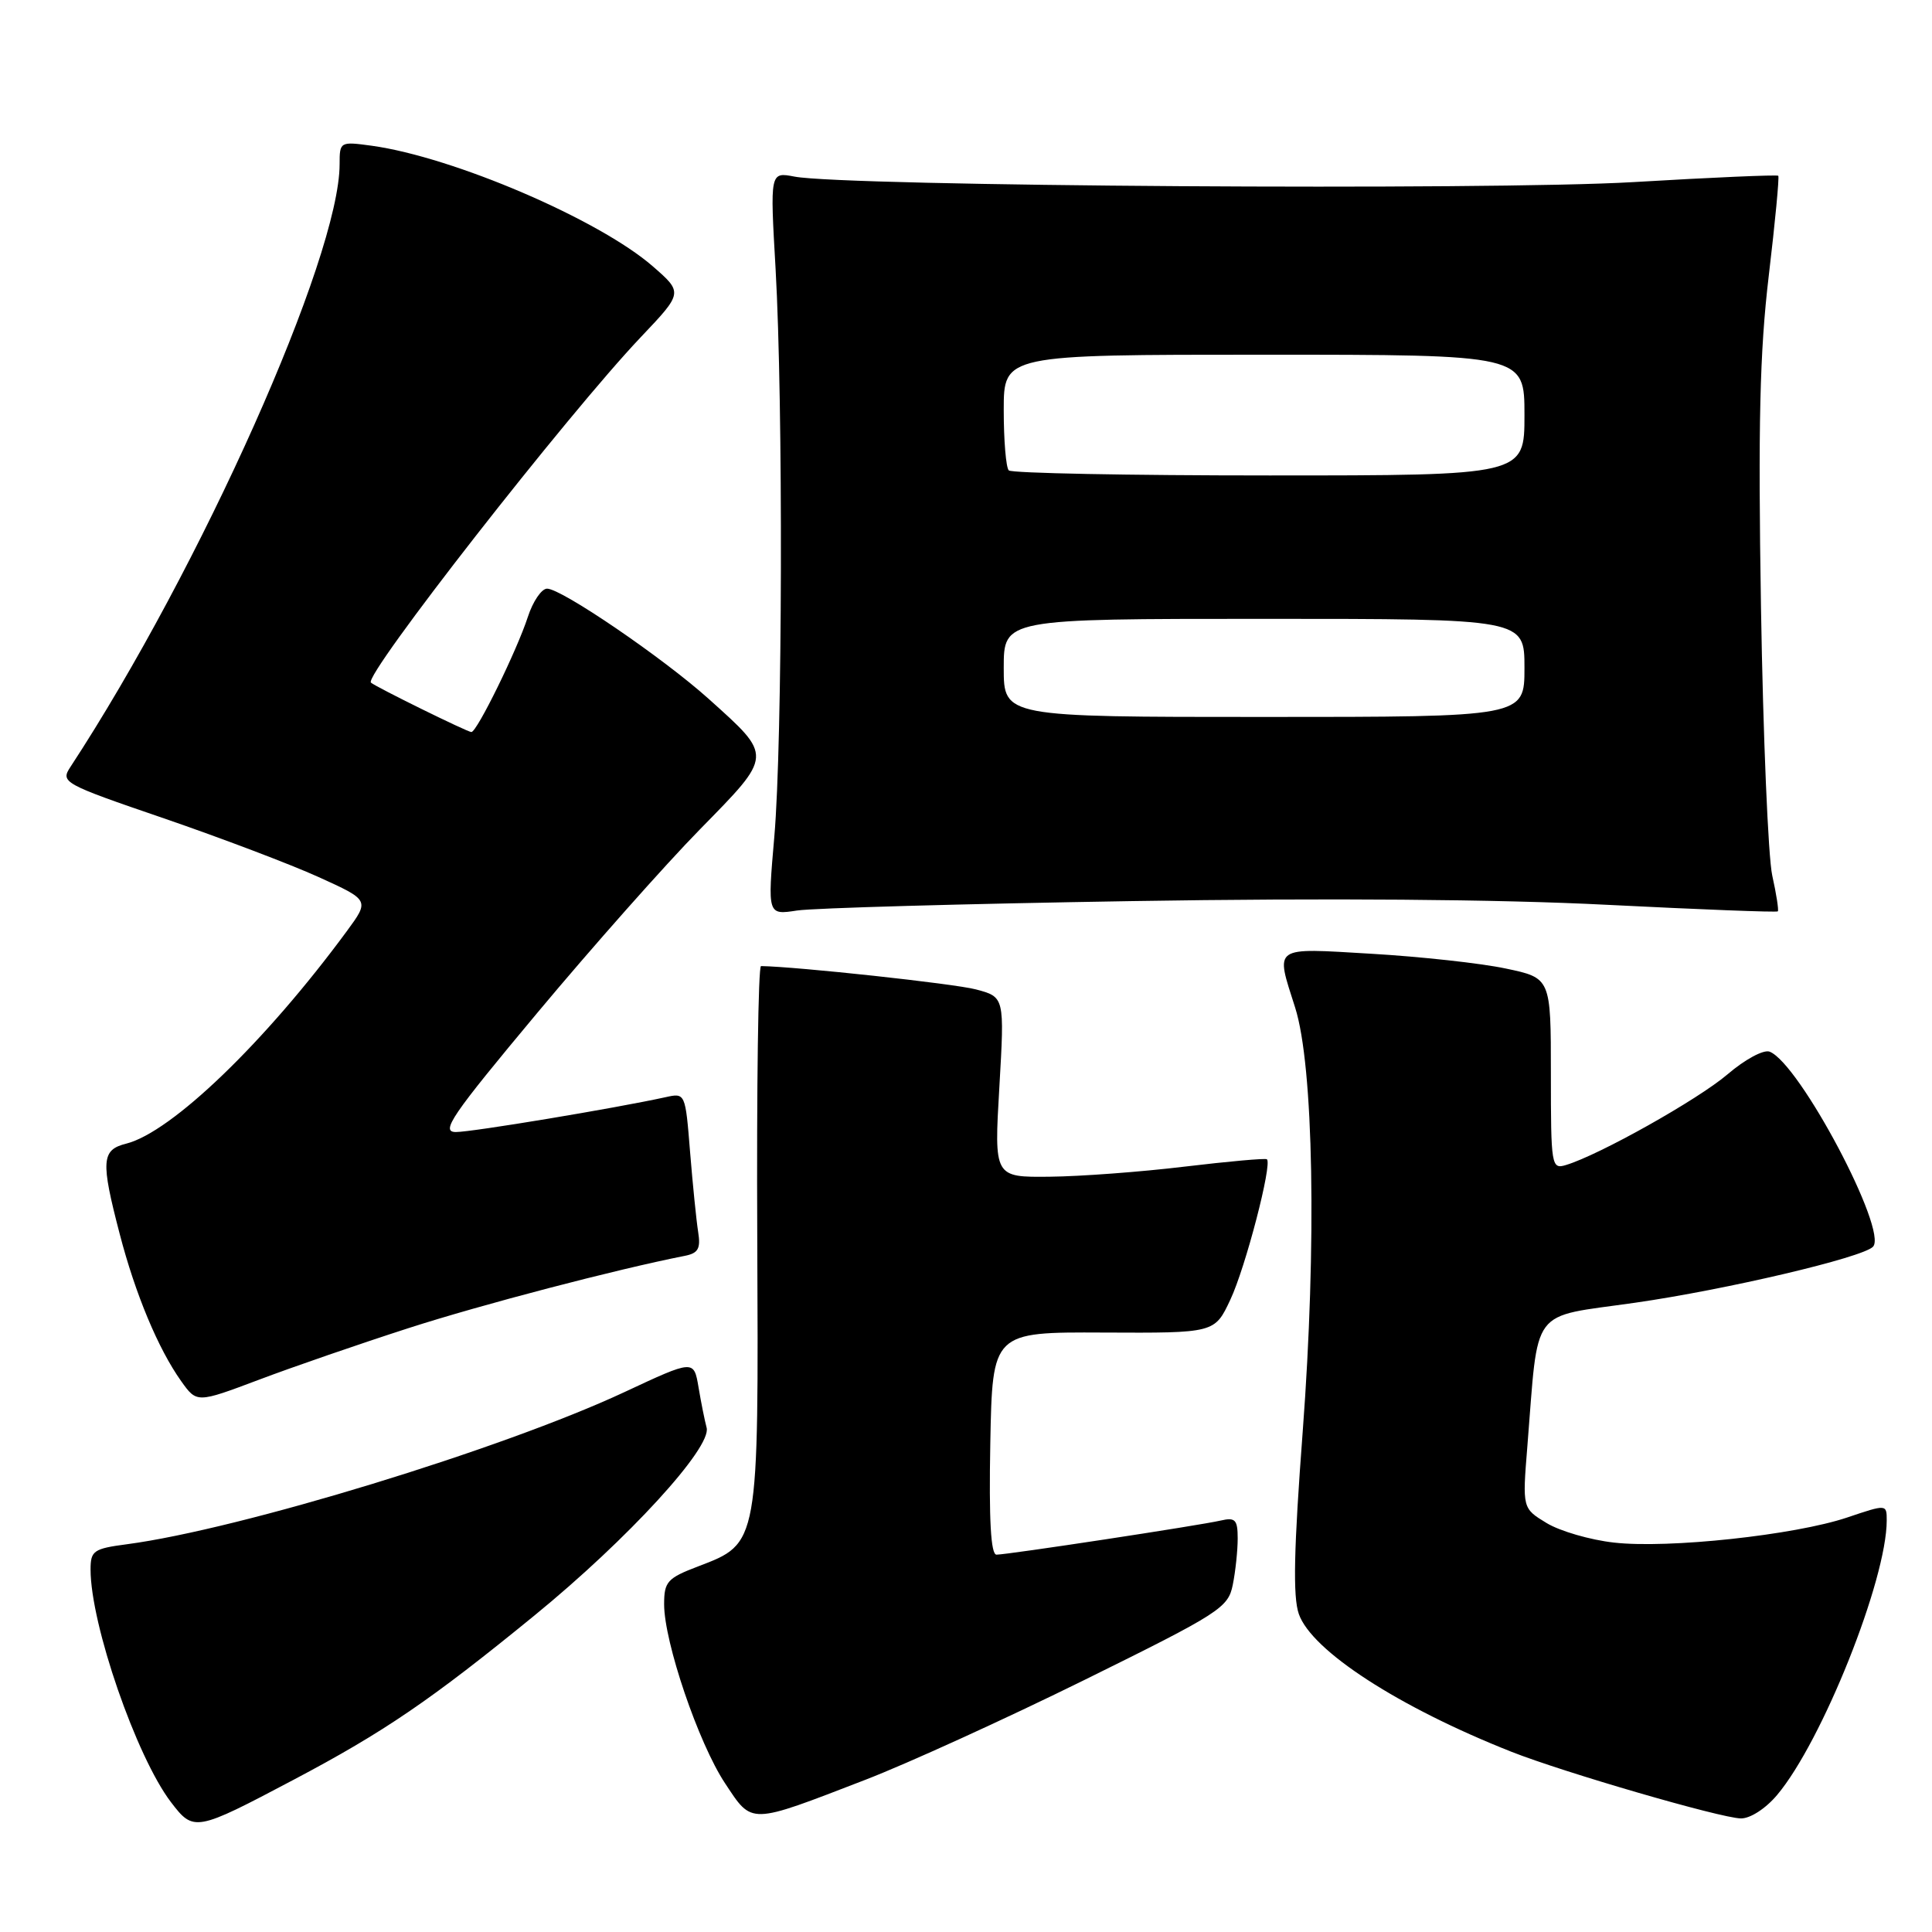 <?xml version="1.0" encoding="UTF-8" standalone="no"?>
<!DOCTYPE svg PUBLIC "-//W3C//DTD SVG 1.1//EN" "http://www.w3.org/Graphics/SVG/1.1/DTD/svg11.dtd" >
<svg xmlns="http://www.w3.org/2000/svg" xmlns:xlink="http://www.w3.org/1999/xlink" version="1.1" viewBox="0 0 256 256">
 <g >
 <path fill="currentColor"
d=" M 38.92 235.82 C 50.90 229.49 57.11 225.26 70.83 214.05 C 83.21 203.94 94.34 191.79 93.63 189.17 C 93.38 188.25 92.90 185.85 92.56 183.83 C 91.94 180.16 91.94 180.16 82.72 184.47 C 66.59 192.00 31.84 202.63 16.82 204.62 C 12.40 205.20 12.00 205.48 12.00 207.97 C 12.00 215.23 18.06 232.77 22.65 238.79 C 25.67 242.75 25.90 242.70 38.92 235.82 Z  M 114.62 235.85 C 120.18 233.71 133.28 227.74 143.72 222.59 C 161.67 213.73 162.74 213.04 163.35 209.99 C 163.71 208.21 164.00 205.45 164.00 203.86 C 164.00 201.37 163.68 201.03 161.75 201.48 C 158.88 202.14 133.50 206.00 132.04 206.00 C 131.29 206.00 131.03 201.43 131.22 191.25 C 131.50 176.50 131.50 176.50 146.22 176.57 C 160.95 176.64 160.95 176.64 163.02 172.23 C 165.04 167.95 168.61 154.20 167.87 153.61 C 167.67 153.45 162.78 153.89 157.00 154.58 C 151.22 155.28 143.17 155.88 139.11 155.92 C 131.72 156.00 131.72 156.00 132.42 144.05 C 133.11 132.11 133.11 132.11 129.31 131.10 C 126.43 130.34 105.66 128.09 100.84 128.01 C 100.47 128.00 100.25 144.09 100.34 163.75 C 100.52 204.79 100.58 204.47 92.52 207.55 C 88.42 209.11 88.00 209.58 88.00 212.58 C 88.00 217.59 92.56 231.00 96.07 236.29 C 99.72 241.80 99.17 241.81 114.62 235.85 Z  M 235.48 237.84 C 241.44 230.76 250.00 209.32 250.00 201.47 C 250.00 199.31 250.00 199.31 244.75 201.08 C 237.81 203.41 221.05 205.22 213.86 204.40 C 210.71 204.05 206.69 202.88 204.93 201.81 C 201.72 199.86 201.72 199.86 202.38 191.68 C 203.90 172.85 202.57 174.64 216.65 172.62 C 228.71 170.89 246.79 166.64 248.18 165.20 C 250.21 163.11 238.43 140.87 234.48 139.35 C 233.68 139.05 231.21 140.38 228.90 142.36 C 225.00 145.69 211.92 153.04 207.50 154.37 C 205.57 154.96 205.50 154.51 205.50 142.29 C 205.50 129.59 205.50 129.59 199.50 128.33 C 196.20 127.63 188.21 126.76 181.75 126.38 C 168.48 125.60 168.99 125.25 171.61 133.50 C 174.06 141.19 174.48 164.93 172.62 189.63 C 171.44 205.27 171.30 211.57 172.10 213.86 C 173.80 218.74 185.32 226.20 200.25 232.11 C 207.25 234.87 227.95 240.89 230.66 240.95 C 231.90 240.98 233.96 239.65 235.48 237.84 Z  M 54.11 175.99 C 63.81 172.86 81.65 168.20 90.72 166.41 C 92.52 166.06 92.86 165.45 92.51 163.24 C 92.27 161.73 91.79 156.97 91.44 152.65 C 90.81 144.80 90.81 144.80 88.16 145.39 C 81.45 146.86 62.56 150.00 60.41 150.00 C 58.34 150.00 59.79 147.87 71.16 134.25 C 78.39 125.59 88.11 114.62 92.76 109.88 C 102.46 99.98 102.44 100.28 93.92 92.62 C 87.88 87.19 74.41 78.00 72.49 78.00 C 71.76 78.00 70.61 79.69 69.94 81.75 C 68.50 86.18 63.20 97.00 62.46 97.00 C 61.93 97.00 49.79 91.02 49.15 90.45 C 48.14 89.54 75.17 54.93 84.94 44.64 C 90.50 38.78 90.50 38.78 86.50 35.29 C 79.38 29.09 60.09 20.81 49.25 19.31 C 45.06 18.74 45.00 18.77 45.00 21.75 C 45.00 34.05 26.61 75.23 9.34 101.61 C 7.99 103.66 8.32 103.85 21.73 108.44 C 29.30 111.04 38.53 114.54 42.23 116.22 C 48.97 119.28 48.97 119.28 45.95 123.39 C 35.14 138.08 22.74 150.02 16.72 151.54 C 13.44 152.36 13.33 153.81 15.86 163.50 C 17.93 171.47 20.97 178.74 24.00 183.00 C 26.08 185.92 26.08 185.92 34.29 182.83 C 38.81 181.12 47.72 178.05 54.11 175.99 Z  M 150.00 119.40 C 175.85 118.98 198.61 119.16 212.90 119.89 C 225.22 120.51 235.42 120.91 235.57 120.76 C 235.71 120.62 235.38 118.47 234.83 116.00 C 234.29 113.53 233.62 97.55 233.34 80.50 C 232.95 56.34 233.17 46.64 234.37 36.54 C 235.22 29.41 235.78 23.45 235.63 23.29 C 235.47 23.14 226.83 23.51 216.42 24.13 C 197.42 25.25 111.93 24.69 105.27 23.40 C 102.03 22.78 102.03 22.78 102.77 35.64 C 103.78 53.49 103.69 98.37 102.60 110.88 C 101.70 121.25 101.70 121.25 105.60 120.65 C 107.74 120.32 127.72 119.76 150.00 119.40 Z  M 133.00 88.50 C 133.00 82.00 133.00 82.00 167.50 82.00 C 202.00 82.00 202.00 82.00 202.00 88.50 C 202.00 95.00 202.00 95.00 167.50 95.00 C 133.00 95.00 133.00 95.00 133.00 88.50 Z  M 133.67 62.33 C 133.30 61.97 133.00 58.37 133.00 54.33 C 133.00 47.00 133.00 47.00 167.50 47.00 C 202.00 47.00 202.00 47.00 202.00 55.00 C 202.00 63.00 202.00 63.00 168.17 63.00 C 149.56 63.00 134.03 62.70 133.67 62.33 Z "/>
</g>
</svg>